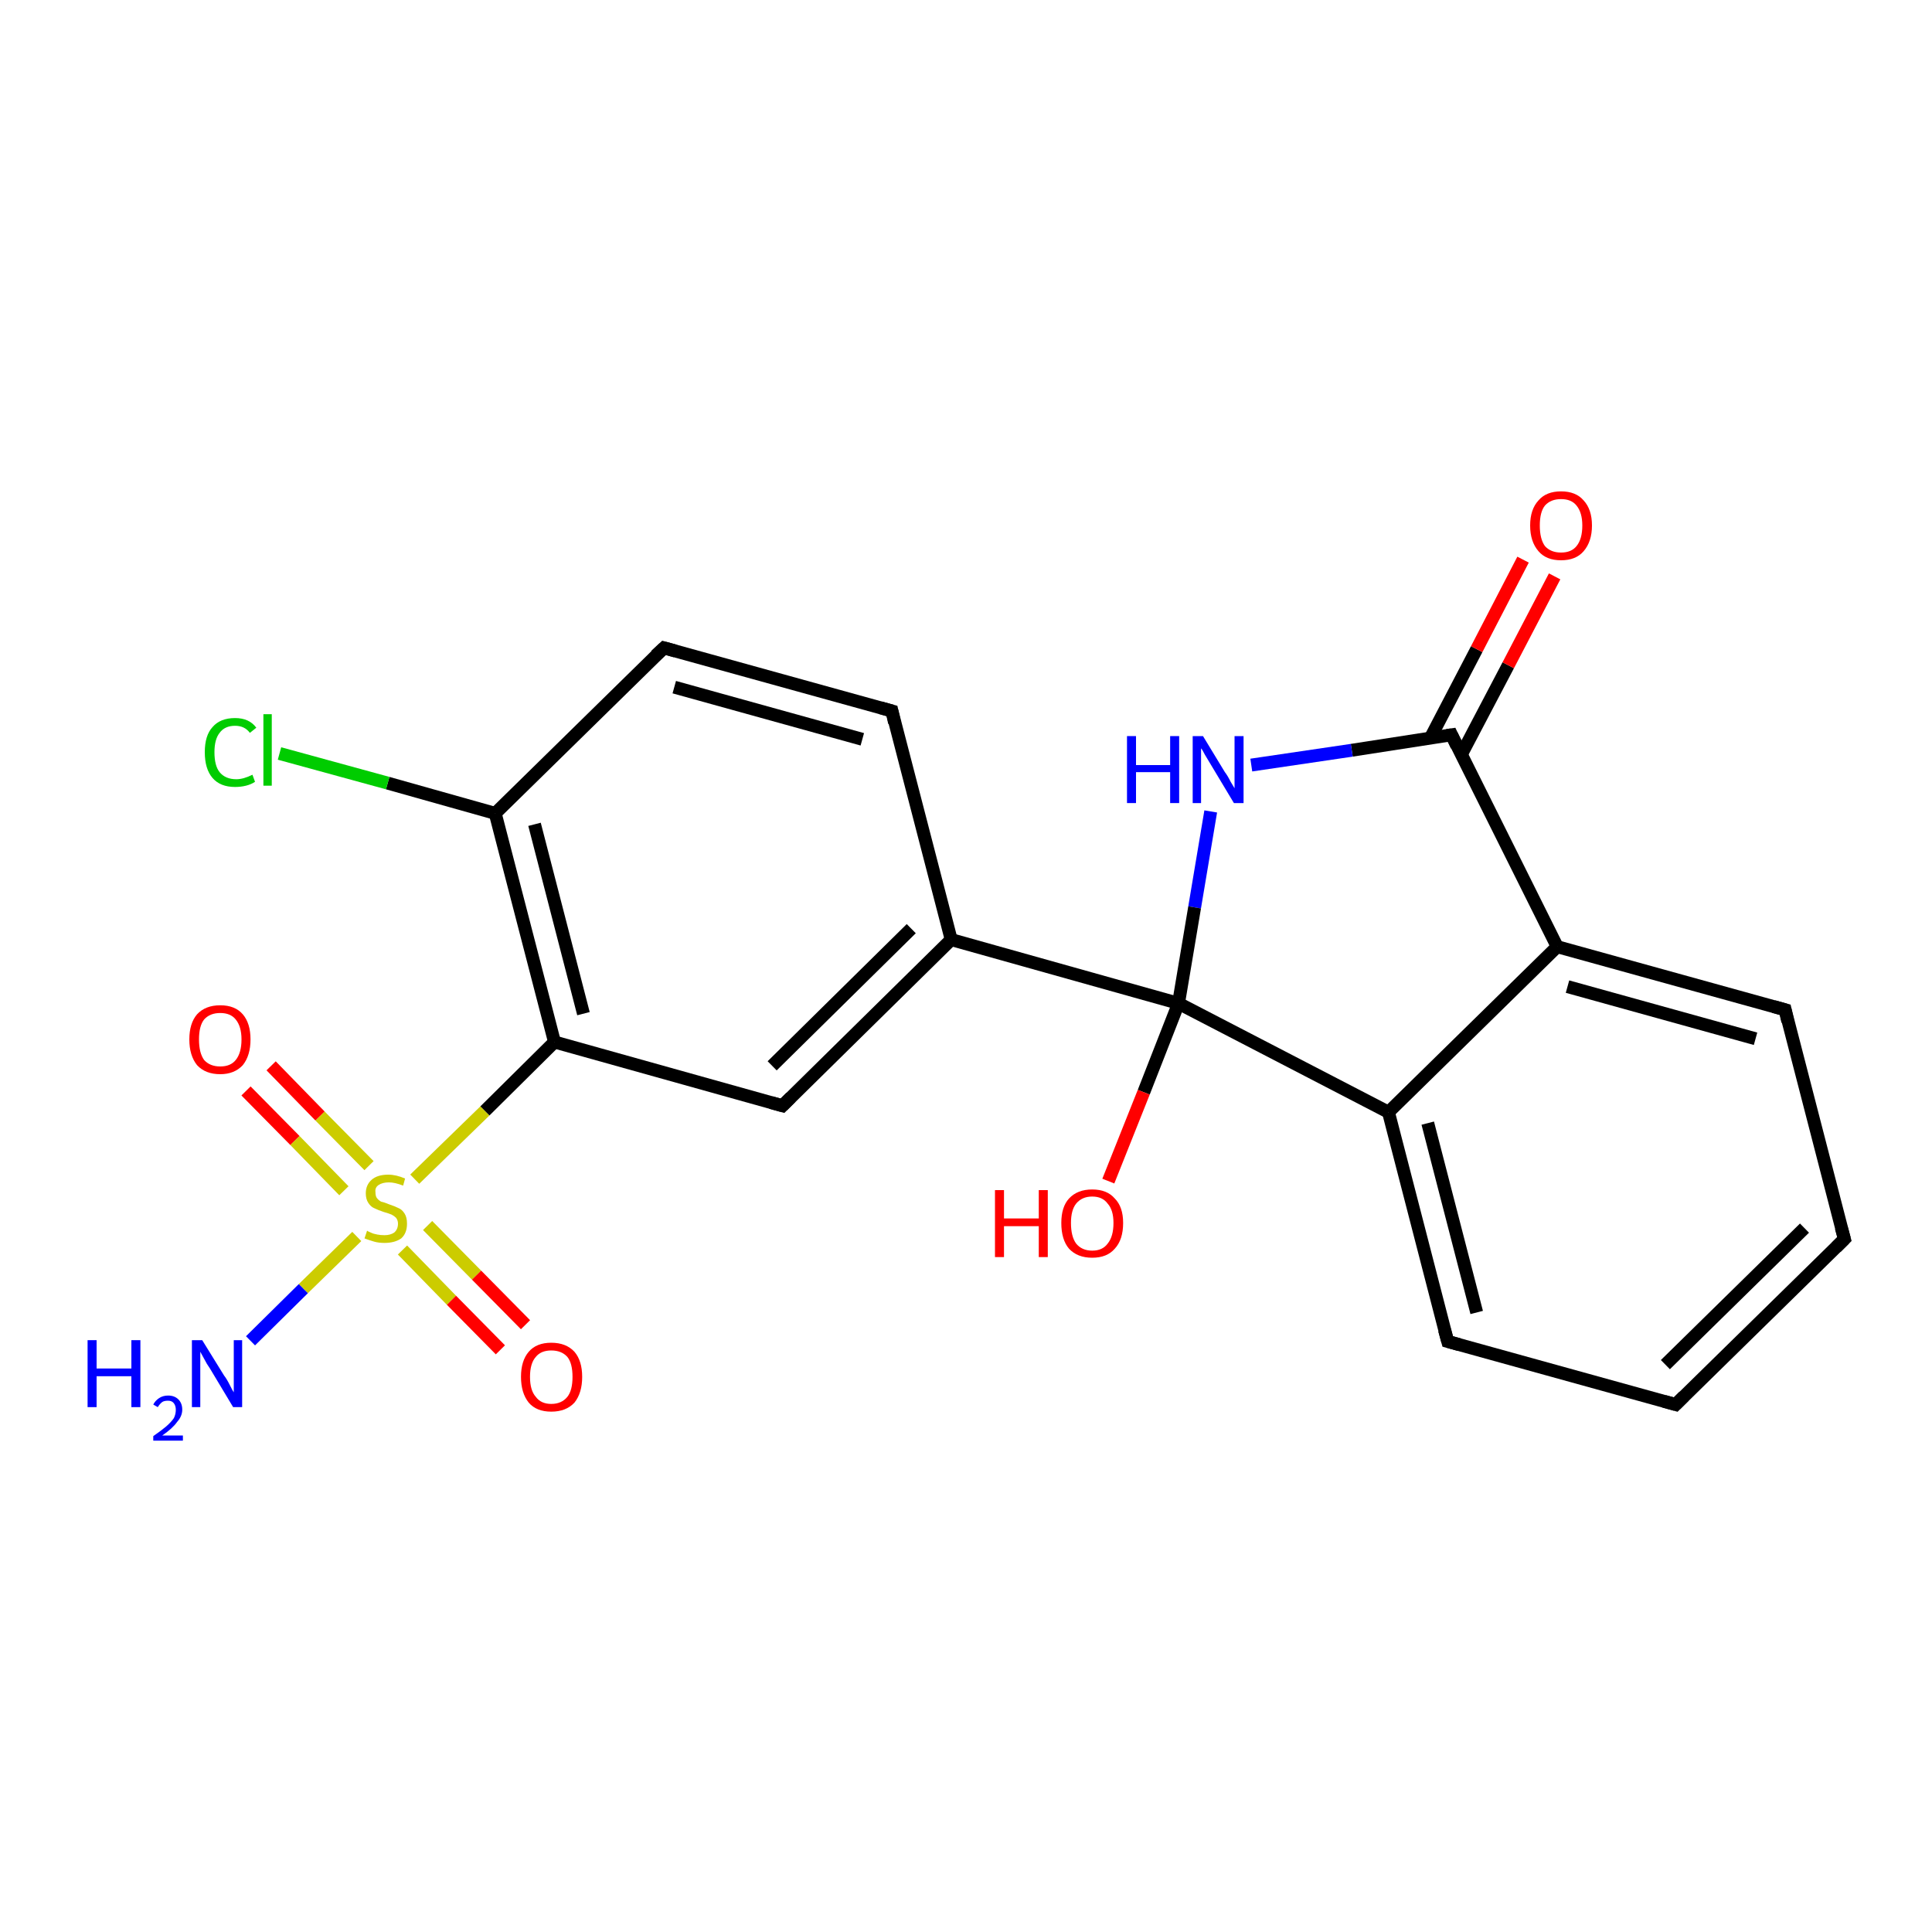 <?xml version='1.0' encoding='iso-8859-1'?>
<svg version='1.1' baseProfile='full'
              xmlns='http://www.w3.org/2000/svg'
                      xmlns:rdkit='http://www.rdkit.org/xml'
                      xmlns:xlink='http://www.w3.org/1999/xlink'
                  xml:space='preserve'
width='300px' height='300px' viewBox='0 0 300 300'>
<!-- END OF HEADER -->
<rect style='opacity:1.0;fill:#FFFFFF;stroke:none' width='300.0' height='300.0' x='0.0' y='0.0'> </rect>
<path class='bond-0 atom-0 atom-1' d='M 42.1,165.5 L 49.7,173.3' style='fill:none;fill-rule:evenodd;stroke:#FF0000;stroke-width:2.0px;stroke-linecap:butt;stroke-linejoin:miter;stroke-opacity:1' />
<path class='bond-0 atom-0 atom-1' d='M 49.7,173.3 L 57.3,181.0' style='fill:none;fill-rule:evenodd;stroke:#CCCC00;stroke-width:2.0px;stroke-linecap:butt;stroke-linejoin:miter;stroke-opacity:1' />
<path class='bond-0 atom-0 atom-1' d='M 38.2,169.4 L 45.8,177.1' style='fill:none;fill-rule:evenodd;stroke:#FF0000;stroke-width:2.0px;stroke-linecap:butt;stroke-linejoin:miter;stroke-opacity:1' />
<path class='bond-0 atom-0 atom-1' d='M 45.8,177.1 L 53.4,184.9' style='fill:none;fill-rule:evenodd;stroke:#CCCC00;stroke-width:2.0px;stroke-linecap:butt;stroke-linejoin:miter;stroke-opacity:1' />
<path class='bond-1 atom-1 atom-2' d='M 62.5,194.1 L 70.1,201.9' style='fill:none;fill-rule:evenodd;stroke:#CCCC00;stroke-width:2.0px;stroke-linecap:butt;stroke-linejoin:miter;stroke-opacity:1' />
<path class='bond-1 atom-1 atom-2' d='M 70.1,201.9 L 77.7,209.6' style='fill:none;fill-rule:evenodd;stroke:#FF0000;stroke-width:2.0px;stroke-linecap:butt;stroke-linejoin:miter;stroke-opacity:1' />
<path class='bond-1 atom-1 atom-2' d='M 66.4,190.3 L 74.0,198.0' style='fill:none;fill-rule:evenodd;stroke:#CCCC00;stroke-width:2.0px;stroke-linecap:butt;stroke-linejoin:miter;stroke-opacity:1' />
<path class='bond-1 atom-1 atom-2' d='M 74.0,198.0 L 81.6,205.7' style='fill:none;fill-rule:evenodd;stroke:#FF0000;stroke-width:2.0px;stroke-linecap:butt;stroke-linejoin:miter;stroke-opacity:1' />
<path class='bond-2 atom-1 atom-3' d='M 55.4,192.0 L 47.1,200.1' style='fill:none;fill-rule:evenodd;stroke:#CCCC00;stroke-width:2.0px;stroke-linecap:butt;stroke-linejoin:miter;stroke-opacity:1' />
<path class='bond-2 atom-1 atom-3' d='M 47.1,200.1 L 38.9,208.2' style='fill:none;fill-rule:evenodd;stroke:#0000FF;stroke-width:2.0px;stroke-linecap:butt;stroke-linejoin:miter;stroke-opacity:1' />
<path class='bond-3 atom-1 atom-4' d='M 64.4,183.1 L 75.3,172.5' style='fill:none;fill-rule:evenodd;stroke:#CCCC00;stroke-width:2.0px;stroke-linecap:butt;stroke-linejoin:miter;stroke-opacity:1' />
<path class='bond-3 atom-1 atom-4' d='M 75.3,172.5 L 86.1,161.8' style='fill:none;fill-rule:evenodd;stroke:#000000;stroke-width:2.0px;stroke-linecap:butt;stroke-linejoin:miter;stroke-opacity:1' />
<path class='bond-4 atom-4 atom-5' d='M 86.1,161.8 L 76.9,126.3' style='fill:none;fill-rule:evenodd;stroke:#000000;stroke-width:2.0px;stroke-linecap:butt;stroke-linejoin:miter;stroke-opacity:1' />
<path class='bond-4 atom-4 atom-5' d='M 90.6,157.4 L 83.0,128.0' style='fill:none;fill-rule:evenodd;stroke:#000000;stroke-width:2.0px;stroke-linecap:butt;stroke-linejoin:miter;stroke-opacity:1' />
<path class='bond-5 atom-5 atom-6' d='M 76.9,126.3 L 60.2,121.6' style='fill:none;fill-rule:evenodd;stroke:#000000;stroke-width:2.0px;stroke-linecap:butt;stroke-linejoin:miter;stroke-opacity:1' />
<path class='bond-5 atom-5 atom-6' d='M 60.2,121.6 L 43.4,117.0' style='fill:none;fill-rule:evenodd;stroke:#00CC00;stroke-width:2.0px;stroke-linecap:butt;stroke-linejoin:miter;stroke-opacity:1' />
<path class='bond-6 atom-5 atom-7' d='M 76.9,126.3 L 103.1,100.6' style='fill:none;fill-rule:evenodd;stroke:#000000;stroke-width:2.0px;stroke-linecap:butt;stroke-linejoin:miter;stroke-opacity:1' />
<path class='bond-7 atom-7 atom-8' d='M 103.1,100.6 L 138.5,110.4' style='fill:none;fill-rule:evenodd;stroke:#000000;stroke-width:2.0px;stroke-linecap:butt;stroke-linejoin:miter;stroke-opacity:1' />
<path class='bond-7 atom-7 atom-8' d='M 104.7,106.7 L 133.9,114.8' style='fill:none;fill-rule:evenodd;stroke:#000000;stroke-width:2.0px;stroke-linecap:butt;stroke-linejoin:miter;stroke-opacity:1' />
<path class='bond-8 atom-8 atom-9' d='M 138.5,110.4 L 147.7,145.9' style='fill:none;fill-rule:evenodd;stroke:#000000;stroke-width:2.0px;stroke-linecap:butt;stroke-linejoin:miter;stroke-opacity:1' />
<path class='bond-9 atom-9 atom-10' d='M 147.7,145.9 L 121.5,171.7' style='fill:none;fill-rule:evenodd;stroke:#000000;stroke-width:2.0px;stroke-linecap:butt;stroke-linejoin:miter;stroke-opacity:1' />
<path class='bond-9 atom-9 atom-10' d='M 141.5,144.2 L 119.9,165.5' style='fill:none;fill-rule:evenodd;stroke:#000000;stroke-width:2.0px;stroke-linecap:butt;stroke-linejoin:miter;stroke-opacity:1' />
<path class='bond-10 atom-9 atom-11' d='M 147.7,145.9 L 183.0,155.8' style='fill:none;fill-rule:evenodd;stroke:#000000;stroke-width:2.0px;stroke-linecap:butt;stroke-linejoin:miter;stroke-opacity:1' />
<path class='bond-11 atom-11 atom-12' d='M 183.0,155.8 L 177.6,169.6' style='fill:none;fill-rule:evenodd;stroke:#000000;stroke-width:2.0px;stroke-linecap:butt;stroke-linejoin:miter;stroke-opacity:1' />
<path class='bond-11 atom-11 atom-12' d='M 177.6,169.6 L 172.1,183.4' style='fill:none;fill-rule:evenodd;stroke:#FF0000;stroke-width:2.0px;stroke-linecap:butt;stroke-linejoin:miter;stroke-opacity:1' />
<path class='bond-12 atom-11 atom-13' d='M 183.0,155.8 L 215.6,172.7' style='fill:none;fill-rule:evenodd;stroke:#000000;stroke-width:2.0px;stroke-linecap:butt;stroke-linejoin:miter;stroke-opacity:1' />
<path class='bond-13 atom-13 atom-14' d='M 215.6,172.7 L 224.8,208.3' style='fill:none;fill-rule:evenodd;stroke:#000000;stroke-width:2.0px;stroke-linecap:butt;stroke-linejoin:miter;stroke-opacity:1' />
<path class='bond-13 atom-13 atom-14' d='M 221.7,174.4 L 229.3,203.8' style='fill:none;fill-rule:evenodd;stroke:#000000;stroke-width:2.0px;stroke-linecap:butt;stroke-linejoin:miter;stroke-opacity:1' />
<path class='bond-14 atom-14 atom-15' d='M 224.8,208.3 L 260.2,218.1' style='fill:none;fill-rule:evenodd;stroke:#000000;stroke-width:2.0px;stroke-linecap:butt;stroke-linejoin:miter;stroke-opacity:1' />
<path class='bond-15 atom-15 atom-16' d='M 260.2,218.1 L 286.4,192.4' style='fill:none;fill-rule:evenodd;stroke:#000000;stroke-width:2.0px;stroke-linecap:butt;stroke-linejoin:miter;stroke-opacity:1' />
<path class='bond-15 atom-15 atom-16' d='M 258.6,211.9 L 280.2,190.7' style='fill:none;fill-rule:evenodd;stroke:#000000;stroke-width:2.0px;stroke-linecap:butt;stroke-linejoin:miter;stroke-opacity:1' />
<path class='bond-16 atom-16 atom-17' d='M 286.4,192.4 L 277.2,156.8' style='fill:none;fill-rule:evenodd;stroke:#000000;stroke-width:2.0px;stroke-linecap:butt;stroke-linejoin:miter;stroke-opacity:1' />
<path class='bond-17 atom-17 atom-18' d='M 277.2,156.8 L 241.8,147.0' style='fill:none;fill-rule:evenodd;stroke:#000000;stroke-width:2.0px;stroke-linecap:butt;stroke-linejoin:miter;stroke-opacity:1' />
<path class='bond-17 atom-17 atom-18' d='M 272.6,161.3 L 243.4,153.2' style='fill:none;fill-rule:evenodd;stroke:#000000;stroke-width:2.0px;stroke-linecap:butt;stroke-linejoin:miter;stroke-opacity:1' />
<path class='bond-18 atom-18 atom-19' d='M 241.8,147.0 L 225.4,114.1' style='fill:none;fill-rule:evenodd;stroke:#000000;stroke-width:2.0px;stroke-linecap:butt;stroke-linejoin:miter;stroke-opacity:1' />
<path class='bond-19 atom-19 atom-20' d='M 226.9,117.2 L 234.2,103.3' style='fill:none;fill-rule:evenodd;stroke:#000000;stroke-width:2.0px;stroke-linecap:butt;stroke-linejoin:miter;stroke-opacity:1' />
<path class='bond-19 atom-19 atom-20' d='M 234.2,103.3 L 241.4,89.5' style='fill:none;fill-rule:evenodd;stroke:#FF0000;stroke-width:2.0px;stroke-linecap:butt;stroke-linejoin:miter;stroke-opacity:1' />
<path class='bond-19 atom-19 atom-20' d='M 222.1,114.6 L 229.3,100.8' style='fill:none;fill-rule:evenodd;stroke:#000000;stroke-width:2.0px;stroke-linecap:butt;stroke-linejoin:miter;stroke-opacity:1' />
<path class='bond-19 atom-19 atom-20' d='M 229.3,100.8 L 236.5,86.9' style='fill:none;fill-rule:evenodd;stroke:#FF0000;stroke-width:2.0px;stroke-linecap:butt;stroke-linejoin:miter;stroke-opacity:1' />
<path class='bond-20 atom-19 atom-21' d='M 225.4,114.1 L 209.9,116.5' style='fill:none;fill-rule:evenodd;stroke:#000000;stroke-width:2.0px;stroke-linecap:butt;stroke-linejoin:miter;stroke-opacity:1' />
<path class='bond-20 atom-19 atom-21' d='M 209.9,116.5 L 194.3,118.8' style='fill:none;fill-rule:evenodd;stroke:#0000FF;stroke-width:2.0px;stroke-linecap:butt;stroke-linejoin:miter;stroke-opacity:1' />
<path class='bond-21 atom-10 atom-4' d='M 121.5,171.7 L 86.1,161.8' style='fill:none;fill-rule:evenodd;stroke:#000000;stroke-width:2.0px;stroke-linecap:butt;stroke-linejoin:miter;stroke-opacity:1' />
<path class='bond-22 atom-21 atom-11' d='M 188.0,126.0 L 185.5,140.9' style='fill:none;fill-rule:evenodd;stroke:#0000FF;stroke-width:2.0px;stroke-linecap:butt;stroke-linejoin:miter;stroke-opacity:1' />
<path class='bond-22 atom-21 atom-11' d='M 185.5,140.9 L 183.0,155.8' style='fill:none;fill-rule:evenodd;stroke:#000000;stroke-width:2.0px;stroke-linecap:butt;stroke-linejoin:miter;stroke-opacity:1' />
<path class='bond-23 atom-18 atom-13' d='M 241.8,147.0 L 215.6,172.7' style='fill:none;fill-rule:evenodd;stroke:#000000;stroke-width:2.0px;stroke-linecap:butt;stroke-linejoin:miter;stroke-opacity:1' />
<path d='M 101.8,101.8 L 103.1,100.6 L 104.9,101.1' style='fill:none;stroke:#000000;stroke-width:2.0px;stroke-linecap:butt;stroke-linejoin:miter;stroke-opacity:1;' />
<path d='M 136.7,109.9 L 138.5,110.4 L 138.9,112.2' style='fill:none;stroke:#000000;stroke-width:2.0px;stroke-linecap:butt;stroke-linejoin:miter;stroke-opacity:1;' />
<path d='M 122.8,170.4 L 121.5,171.7 L 119.7,171.2' style='fill:none;stroke:#000000;stroke-width:2.0px;stroke-linecap:butt;stroke-linejoin:miter;stroke-opacity:1;' />
<path d='M 224.3,206.5 L 224.8,208.3 L 226.6,208.8' style='fill:none;stroke:#000000;stroke-width:2.0px;stroke-linecap:butt;stroke-linejoin:miter;stroke-opacity:1;' />
<path d='M 258.4,217.6 L 260.2,218.1 L 261.5,216.8' style='fill:none;stroke:#000000;stroke-width:2.0px;stroke-linecap:butt;stroke-linejoin:miter;stroke-opacity:1;' />
<path d='M 285.1,193.7 L 286.4,192.4 L 285.9,190.6' style='fill:none;stroke:#000000;stroke-width:2.0px;stroke-linecap:butt;stroke-linejoin:miter;stroke-opacity:1;' />
<path d='M 277.6,158.6 L 277.2,156.8 L 275.4,156.3' style='fill:none;stroke:#000000;stroke-width:2.0px;stroke-linecap:butt;stroke-linejoin:miter;stroke-opacity:1;' />
<path d='M 226.2,115.8 L 225.4,114.1 L 224.7,114.2' style='fill:none;stroke:#000000;stroke-width:2.0px;stroke-linecap:butt;stroke-linejoin:miter;stroke-opacity:1;' />
<path class='atom-0' d='M 29.4 161.4
Q 29.4 158.9, 30.6 157.5
Q 31.9 156.1, 34.2 156.1
Q 36.5 156.1, 37.7 157.5
Q 38.9 158.9, 38.9 161.4
Q 38.9 163.9, 37.7 165.4
Q 36.4 166.8, 34.2 166.8
Q 31.9 166.8, 30.6 165.4
Q 29.4 163.9, 29.4 161.4
M 34.2 165.6
Q 35.8 165.6, 36.6 164.6
Q 37.5 163.5, 37.5 161.4
Q 37.5 159.4, 36.6 158.3
Q 35.8 157.3, 34.2 157.3
Q 32.6 157.3, 31.7 158.3
Q 30.9 159.3, 30.9 161.4
Q 30.9 163.5, 31.7 164.6
Q 32.6 165.6, 34.2 165.6
' fill='#FF0000'/>
<path class='atom-1' d='M 57.0 191.1
Q 57.1 191.2, 57.6 191.4
Q 58.0 191.6, 58.6 191.7
Q 59.1 191.8, 59.7 191.8
Q 60.6 191.8, 61.2 191.4
Q 61.8 190.9, 61.8 190.0
Q 61.8 189.5, 61.5 189.1
Q 61.2 188.8, 60.8 188.6
Q 60.3 188.4, 59.6 188.2
Q 58.7 187.9, 58.1 187.6
Q 57.6 187.4, 57.2 186.8
Q 56.8 186.2, 56.8 185.3
Q 56.8 184.0, 57.7 183.2
Q 58.6 182.4, 60.3 182.4
Q 61.5 182.4, 62.9 183.0
L 62.6 184.1
Q 61.3 183.6, 60.4 183.6
Q 59.4 183.6, 58.8 184.0
Q 58.2 184.4, 58.3 185.1
Q 58.3 185.7, 58.5 186.0
Q 58.8 186.4, 59.2 186.6
Q 59.7 186.7, 60.4 187.0
Q 61.3 187.3, 61.9 187.6
Q 62.4 187.8, 62.8 188.4
Q 63.2 189.0, 63.2 190.0
Q 63.2 191.5, 62.3 192.3
Q 61.3 193.0, 59.7 193.0
Q 58.8 193.0, 58.1 192.8
Q 57.4 192.6, 56.6 192.3
L 57.0 191.1
' fill='#CCCC00'/>
<path class='atom-2' d='M 80.9 213.8
Q 80.9 211.3, 82.1 209.9
Q 83.3 208.5, 85.6 208.5
Q 87.9 208.5, 89.2 209.9
Q 90.4 211.3, 90.4 213.8
Q 90.4 216.3, 89.2 217.8
Q 87.9 219.2, 85.6 219.2
Q 83.3 219.2, 82.1 217.8
Q 80.9 216.3, 80.9 213.8
M 85.6 218.0
Q 87.2 218.0, 88.1 216.9
Q 88.9 215.9, 88.9 213.8
Q 88.9 211.7, 88.1 210.7
Q 87.2 209.7, 85.6 209.7
Q 84.0 209.7, 83.2 210.7
Q 82.3 211.7, 82.3 213.8
Q 82.3 215.9, 83.2 216.9
Q 84.0 218.0, 85.6 218.0
' fill='#FF0000'/>
<path class='atom-3' d='M 13.6 208.1
L 15.0 208.1
L 15.0 212.5
L 20.4 212.5
L 20.4 208.1
L 21.8 208.1
L 21.8 218.5
L 20.4 218.5
L 20.4 213.7
L 15.0 213.7
L 15.0 218.5
L 13.6 218.5
L 13.6 208.1
' fill='#0000FF'/>
<path class='atom-3' d='M 23.8 218.1
Q 24.1 217.5, 24.7 217.1
Q 25.3 216.7, 26.1 216.7
Q 27.1 216.7, 27.7 217.3
Q 28.3 217.9, 28.3 218.9
Q 28.3 219.9, 27.5 220.8
Q 26.8 221.8, 25.2 222.9
L 28.4 222.9
L 28.4 223.7
L 23.8 223.7
L 23.8 223.0
Q 25.1 222.1, 25.8 221.5
Q 26.6 220.8, 27.0 220.2
Q 27.3 219.6, 27.3 218.9
Q 27.3 218.3, 27.0 217.9
Q 26.7 217.5, 26.1 217.5
Q 25.5 217.5, 25.2 217.7
Q 24.8 218.0, 24.5 218.5
L 23.8 218.1
' fill='#0000FF'/>
<path class='atom-3' d='M 31.4 208.1
L 34.8 213.6
Q 35.2 214.1, 35.7 215.1
Q 36.2 216.1, 36.3 216.2
L 36.3 208.1
L 37.6 208.1
L 37.6 218.5
L 36.2 218.5
L 32.6 212.5
Q 32.1 211.8, 31.7 211.0
Q 31.2 210.1, 31.1 209.9
L 31.1 218.5
L 29.8 218.5
L 29.8 208.1
L 31.4 208.1
' fill='#0000FF'/>
<path class='atom-6' d='M 31.8 116.8
Q 31.8 114.2, 33.0 112.9
Q 34.2 111.5, 36.5 111.5
Q 38.7 111.5, 39.8 113.0
L 38.8 113.8
Q 38.0 112.7, 36.5 112.7
Q 34.9 112.7, 34.1 113.8
Q 33.3 114.8, 33.3 116.8
Q 33.3 118.9, 34.1 119.9
Q 35.0 121.0, 36.7 121.0
Q 37.8 121.0, 39.2 120.3
L 39.6 121.4
Q 39.0 121.8, 38.2 122.0
Q 37.4 122.2, 36.5 122.2
Q 34.2 122.2, 33.0 120.8
Q 31.8 119.4, 31.8 116.8
' fill='#00CC00'/>
<path class='atom-6' d='M 40.9 110.9
L 42.2 110.9
L 42.2 122.0
L 40.9 122.0
L 40.9 110.9
' fill='#00CC00'/>
<path class='atom-12' d='M 154.5 184.8
L 155.9 184.8
L 155.9 189.2
L 161.3 189.2
L 161.3 184.8
L 162.7 184.8
L 162.7 195.2
L 161.3 195.2
L 161.3 190.4
L 155.9 190.4
L 155.9 195.2
L 154.5 195.2
L 154.5 184.8
' fill='#FF0000'/>
<path class='atom-12' d='M 164.8 189.9
Q 164.8 187.4, 166.0 186.1
Q 167.3 184.7, 169.6 184.7
Q 171.9 184.7, 173.1 186.1
Q 174.4 187.4, 174.4 189.9
Q 174.4 192.5, 173.1 193.9
Q 171.9 195.3, 169.6 195.3
Q 167.3 195.3, 166.0 193.9
Q 164.8 192.5, 164.8 189.9
M 169.6 194.2
Q 171.2 194.2, 172.0 193.1
Q 172.9 192.0, 172.9 189.9
Q 172.9 187.9, 172.0 186.9
Q 171.2 185.8, 169.6 185.8
Q 168.0 185.8, 167.1 186.9
Q 166.3 187.9, 166.3 189.9
Q 166.3 192.0, 167.1 193.1
Q 168.0 194.2, 169.6 194.2
' fill='#FF0000'/>
<path class='atom-20' d='M 237.6 81.6
Q 237.6 79.1, 238.9 77.7
Q 240.1 76.3, 242.4 76.3
Q 244.7 76.3, 245.9 77.7
Q 247.2 79.1, 247.2 81.6
Q 247.2 84.1, 245.9 85.6
Q 244.7 87.0, 242.4 87.0
Q 240.1 87.0, 238.9 85.6
Q 237.6 84.1, 237.6 81.6
M 242.4 85.8
Q 244.0 85.8, 244.8 84.8
Q 245.7 83.7, 245.7 81.6
Q 245.7 79.6, 244.8 78.5
Q 244.0 77.5, 242.4 77.5
Q 240.8 77.5, 239.9 78.5
Q 239.1 79.5, 239.1 81.6
Q 239.1 83.7, 239.9 84.8
Q 240.8 85.8, 242.4 85.8
' fill='#FF0000'/>
<path class='atom-21' d='M 175.0 114.3
L 176.4 114.3
L 176.4 118.8
L 181.7 118.8
L 181.7 114.3
L 183.1 114.3
L 183.1 124.7
L 181.7 124.7
L 181.7 119.9
L 176.4 119.9
L 176.4 124.7
L 175.0 124.7
L 175.0 114.3
' fill='#0000FF'/>
<path class='atom-21' d='M 186.8 114.3
L 190.2 119.9
Q 190.6 120.4, 191.1 121.4
Q 191.7 122.4, 191.7 122.4
L 191.7 114.3
L 193.1 114.3
L 193.1 124.7
L 191.6 124.7
L 188.0 118.7
Q 187.6 118.0, 187.1 117.2
Q 186.7 116.4, 186.5 116.2
L 186.5 124.7
L 185.2 124.7
L 185.2 114.3
L 186.8 114.3
' fill='#0000FF'/>
</svg>
